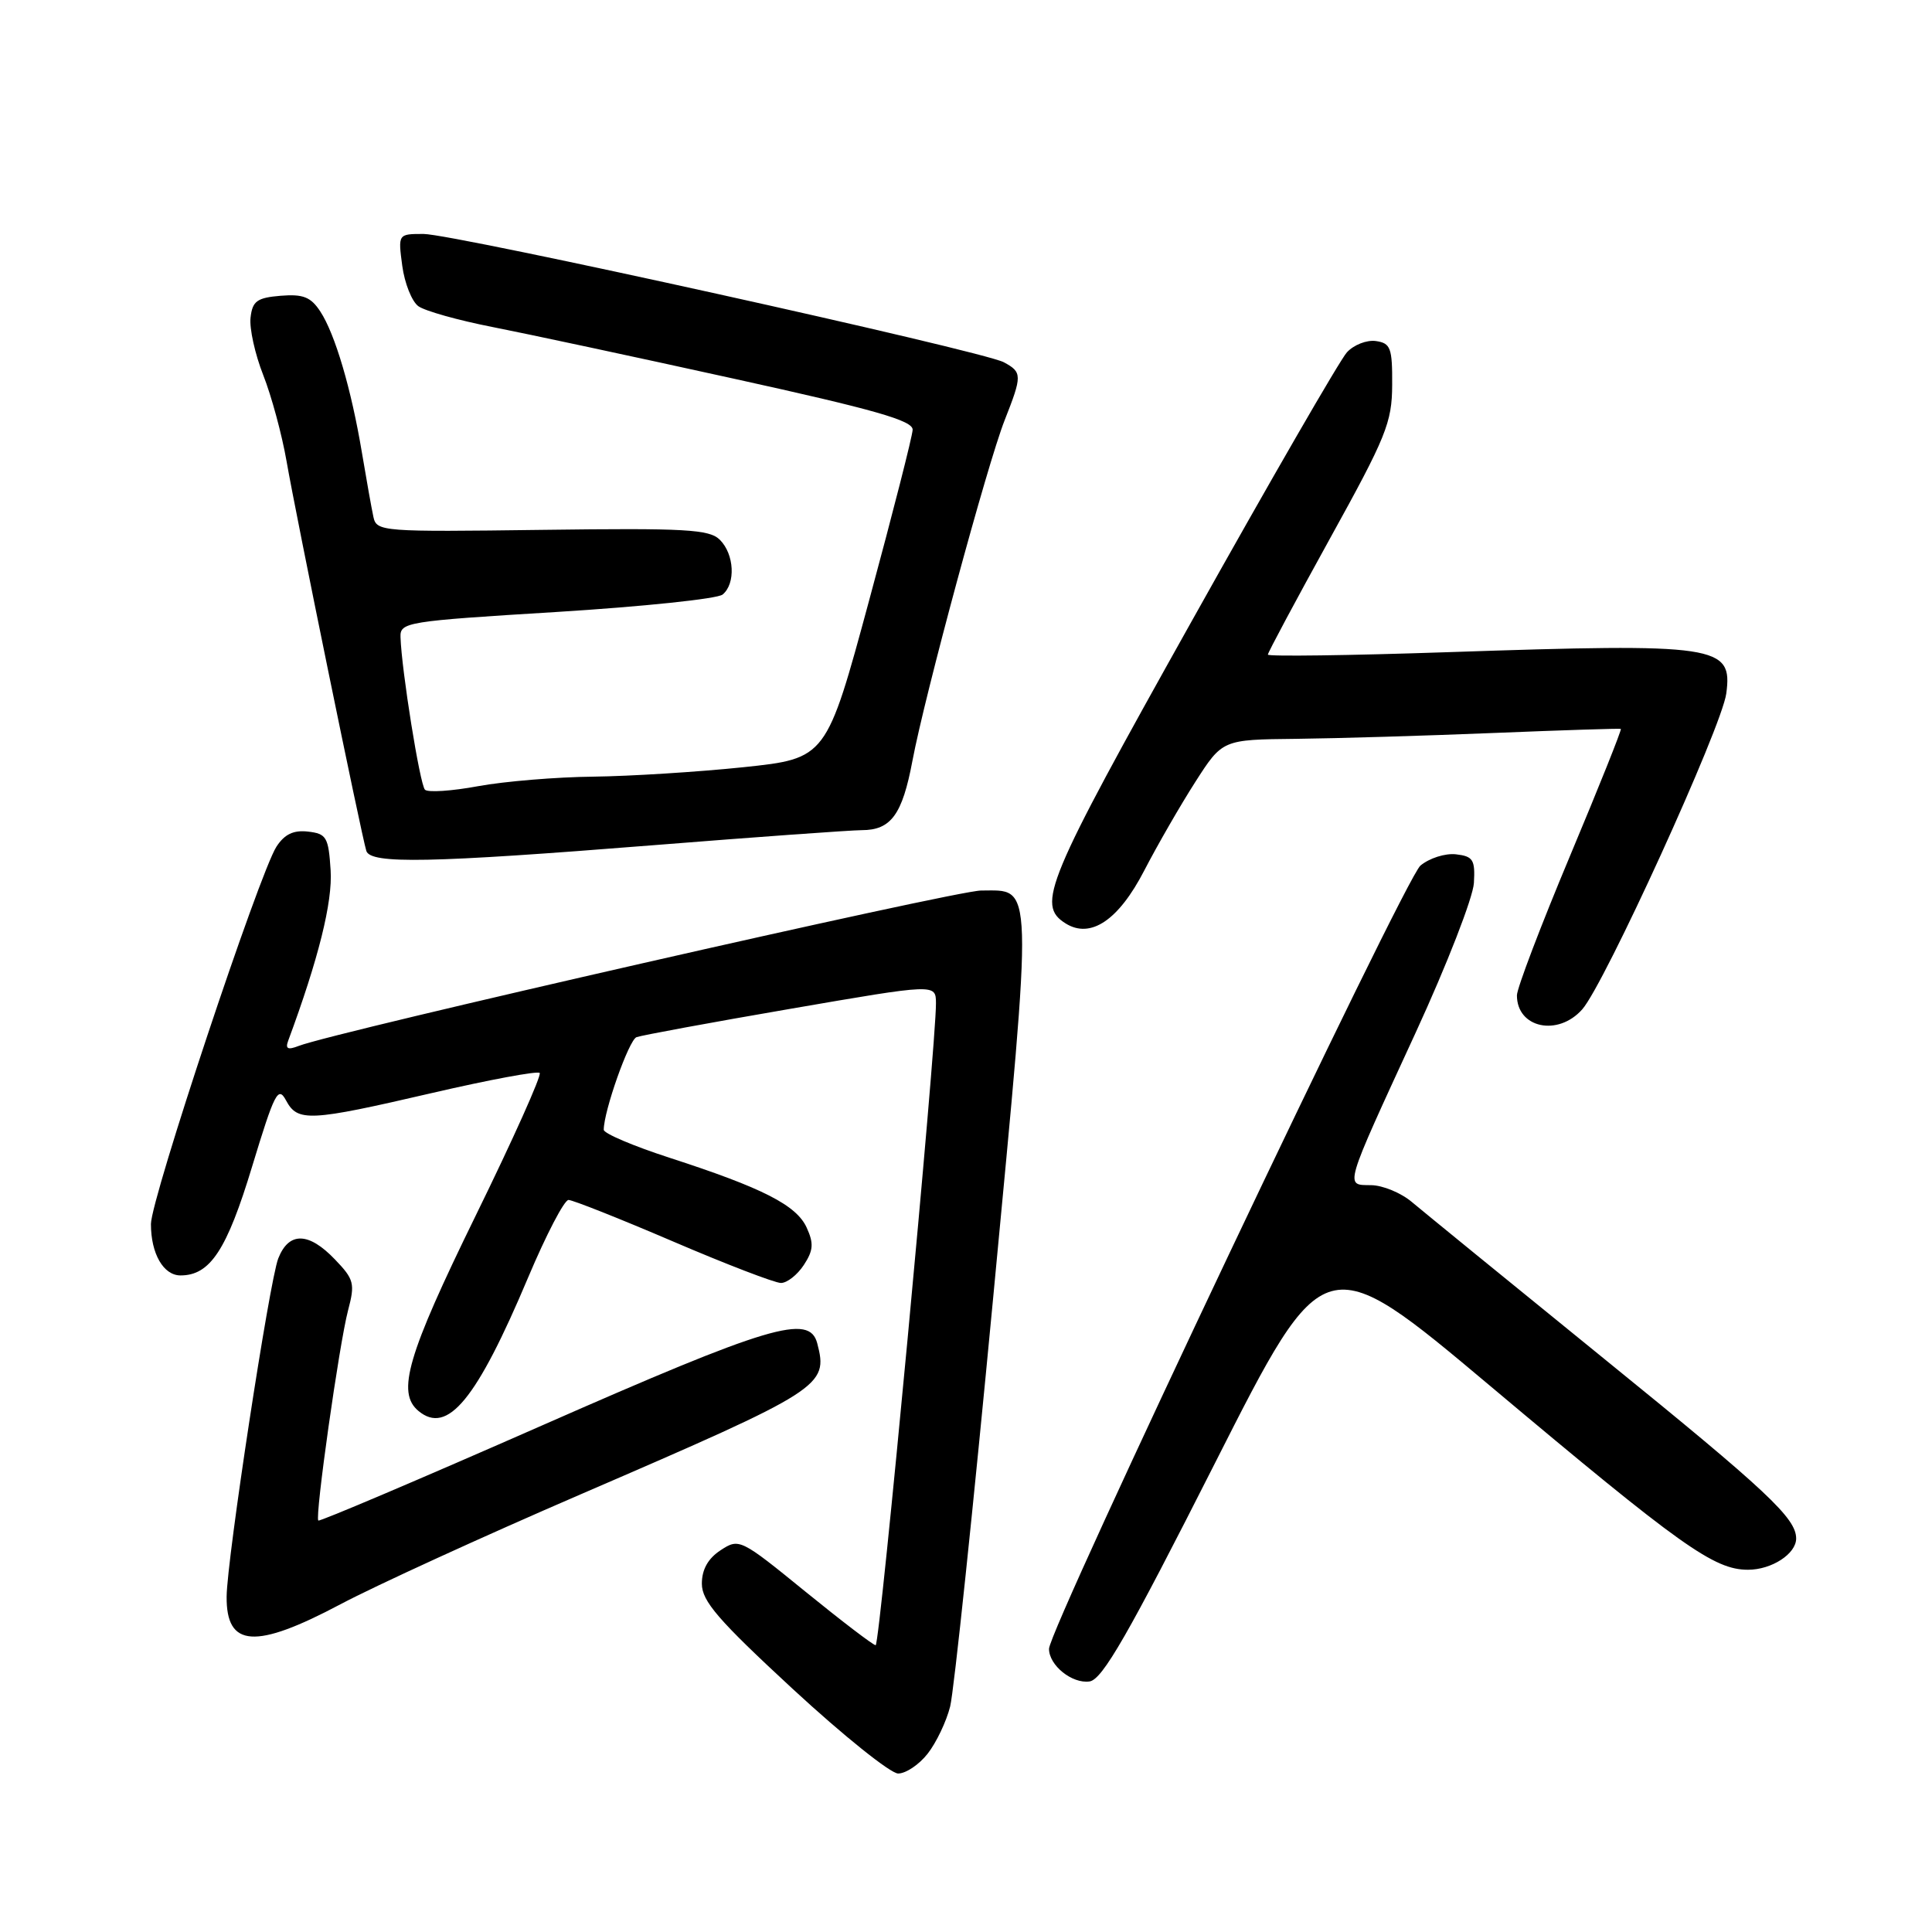 <?xml version="1.0" encoding="UTF-8" standalone="no"?>
<!DOCTYPE svg PUBLIC "-//W3C//DTD SVG 1.1//EN" "http://www.w3.org/Graphics/SVG/1.1/DTD/svg11.dtd" >
<svg xmlns="http://www.w3.org/2000/svg" xmlns:xlink="http://www.w3.org/1999/xlink" version="1.1" viewBox="0 0 256 256">
 <g >
 <path fill="currentColor"
d=" M 122.92 232.37 C 124.06 230.92 125.40 228.11 125.90 226.12 C 126.40 224.13 128.97 199.71 131.61 171.85 C 136.92 115.74 136.99 118.00 130.00 118.00 C 126.62 118.00 44.24 136.76 39.58 138.59 C 38.14 139.15 37.79 138.98 38.18 137.92 C 42.20 127.07 44.08 119.53 43.81 115.32 C 43.53 110.92 43.26 110.47 40.81 110.19 C 38.89 109.97 37.70 110.54 36.63 112.19 C 34.35 115.73 20.00 158.85 20.00 162.19 C 20.00 166.13 21.66 169.00 23.92 169.00 C 27.85 169.00 30.06 165.63 33.41 154.56 C 36.38 144.79 36.85 143.85 37.90 145.81 C 39.44 148.68 40.95 148.61 57.24 144.83 C 64.79 143.08 71.22 141.88 71.51 142.17 C 71.80 142.46 67.98 150.98 63.02 161.10 C 53.97 179.59 52.52 184.53 55.45 186.96 C 59.30 190.16 63.15 185.48 69.99 169.25 C 72.37 163.61 74.77 159.00 75.33 159.00 C 75.88 159.00 82.11 161.47 89.18 164.50 C 96.24 167.53 102.68 170.00 103.48 170.00 C 104.29 170.00 105.65 168.93 106.51 167.62 C 107.77 165.70 107.85 164.76 106.89 162.67 C 105.54 159.69 101.06 157.41 88.75 153.42 C 83.94 151.86 80.00 150.19 80.00 149.70 C 80.00 147.23 83.33 137.81 84.34 137.43 C 84.98 137.19 94.16 135.49 104.75 133.67 C 124.00 130.35 124.00 130.35 124.02 132.92 C 124.07 138.33 116.59 218.00 116.03 218.00 C 115.71 218.00 111.52 214.80 106.71 210.89 C 98.11 203.89 97.94 203.81 95.49 205.41 C 93.81 206.51 93.00 207.97 93.00 209.85 C 93.00 212.16 95.16 214.66 105.08 223.83 C 111.73 229.97 118.00 235.00 119.01 235.00 C 120.03 235.00 121.79 233.82 122.92 232.37 Z  M 161.00 193.85 C 175.50 165.20 175.50 165.20 197.50 183.68 C 222.76 204.90 227.11 208.00 231.62 208.00 C 234.76 208.00 238.00 205.89 238.00 203.86 C 238.00 201.17 234.19 197.60 212.82 180.26 C 200.11 169.94 188.54 160.50 187.10 159.29 C 185.67 158.07 183.23 157.06 181.68 157.04 C 178.18 156.99 177.96 157.73 187.61 136.77 C 191.73 127.82 195.19 118.92 195.30 117.00 C 195.48 113.92 195.19 113.46 192.92 113.20 C 191.50 113.04 189.39 113.71 188.21 114.70 C 186.11 116.48 139.00 215.81 139.00 218.48 C 139.00 220.67 142.06 223.13 144.37 222.80 C 146.07 222.56 149.47 216.64 161.00 193.85 Z  M 45.14 212.56 C 49.74 210.12 64.07 203.56 77.00 197.98 C 109.04 184.14 109.77 183.67 108.29 178.00 C 107.25 174.03 102.01 175.60 71.80 188.89 C 55.68 195.98 42.36 201.64 42.18 201.48 C 41.70 201.05 44.95 178.06 46.12 173.63 C 47.06 170.08 46.92 169.52 44.38 166.88 C 40.89 163.23 38.27 163.19 36.87 166.75 C 35.70 169.74 30.07 206.59 30.03 211.55 C 29.97 218.31 33.81 218.57 45.14 212.56 Z  M 209.65 133.75 C 212.61 130.41 228.14 96.36 228.74 91.90 C 229.60 85.49 227.70 85.21 191.75 86.42 C 178.69 86.86 168.00 87.00 168.00 86.74 C 168.00 86.47 171.70 79.56 176.22 71.37 C 183.68 57.88 184.45 55.99 184.47 51.00 C 184.50 46.09 184.26 45.47 182.31 45.19 C 181.11 45.02 179.38 45.69 178.47 46.69 C 177.56 47.68 168.28 63.75 157.86 82.39 C 138.54 116.92 137.29 119.91 141.20 122.36 C 144.51 124.43 148.21 121.95 151.62 115.35 C 153.36 111.99 156.40 106.71 158.38 103.62 C 161.98 98.00 161.98 98.00 171.74 97.90 C 177.11 97.84 188.93 97.49 198.00 97.12 C 207.07 96.75 214.62 96.51 214.77 96.58 C 214.92 96.65 211.88 104.24 208.02 113.45 C 204.16 122.66 201.00 130.96 201.00 131.89 C 201.00 136.22 206.43 137.38 209.65 133.75 Z  M 86.50 112.00 C 100.25 110.90 112.71 110.01 114.18 110.00 C 118.06 110.00 119.56 107.95 120.90 100.82 C 122.55 92.08 130.82 61.54 133.11 55.71 C 135.46 49.75 135.46 49.32 133.01 48.00 C 130.16 46.48 60.18 31.01 56.12 31.00 C 52.74 31.00 52.74 31.00 53.30 35.21 C 53.61 37.53 54.57 39.94 55.43 40.57 C 56.29 41.20 60.71 42.44 65.25 43.33 C 69.79 44.22 84.19 47.30 97.25 50.18 C 115.93 54.29 120.99 55.73 120.93 56.95 C 120.90 57.80 118.31 67.95 115.18 79.50 C 109.50 100.50 109.50 100.50 98.50 101.66 C 92.45 102.29 83.50 102.85 78.62 102.91 C 73.73 102.96 66.87 103.53 63.37 104.17 C 59.87 104.82 56.69 105.03 56.31 104.64 C 55.64 103.97 53.21 88.80 53.07 84.43 C 53.00 82.44 53.81 82.31 73.75 81.09 C 85.16 80.38 95.06 79.35 95.75 78.78 C 97.50 77.34 97.31 73.45 95.39 71.53 C 93.99 70.14 90.92 69.96 71.85 70.21 C 50.60 70.49 49.90 70.44 49.48 68.50 C 49.24 67.40 48.56 63.58 47.96 60.00 C 46.55 51.55 44.40 44.26 42.44 41.27 C 41.18 39.35 40.17 38.95 37.19 39.19 C 34.06 39.45 33.45 39.89 33.20 42.08 C 33.03 43.51 33.79 46.93 34.88 49.70 C 35.97 52.46 37.36 57.60 37.97 61.11 C 39.21 68.29 47.92 110.81 48.54 112.75 C 49.10 114.51 57.00 114.35 86.50 112.00 Z "/>
</g>
</svg>